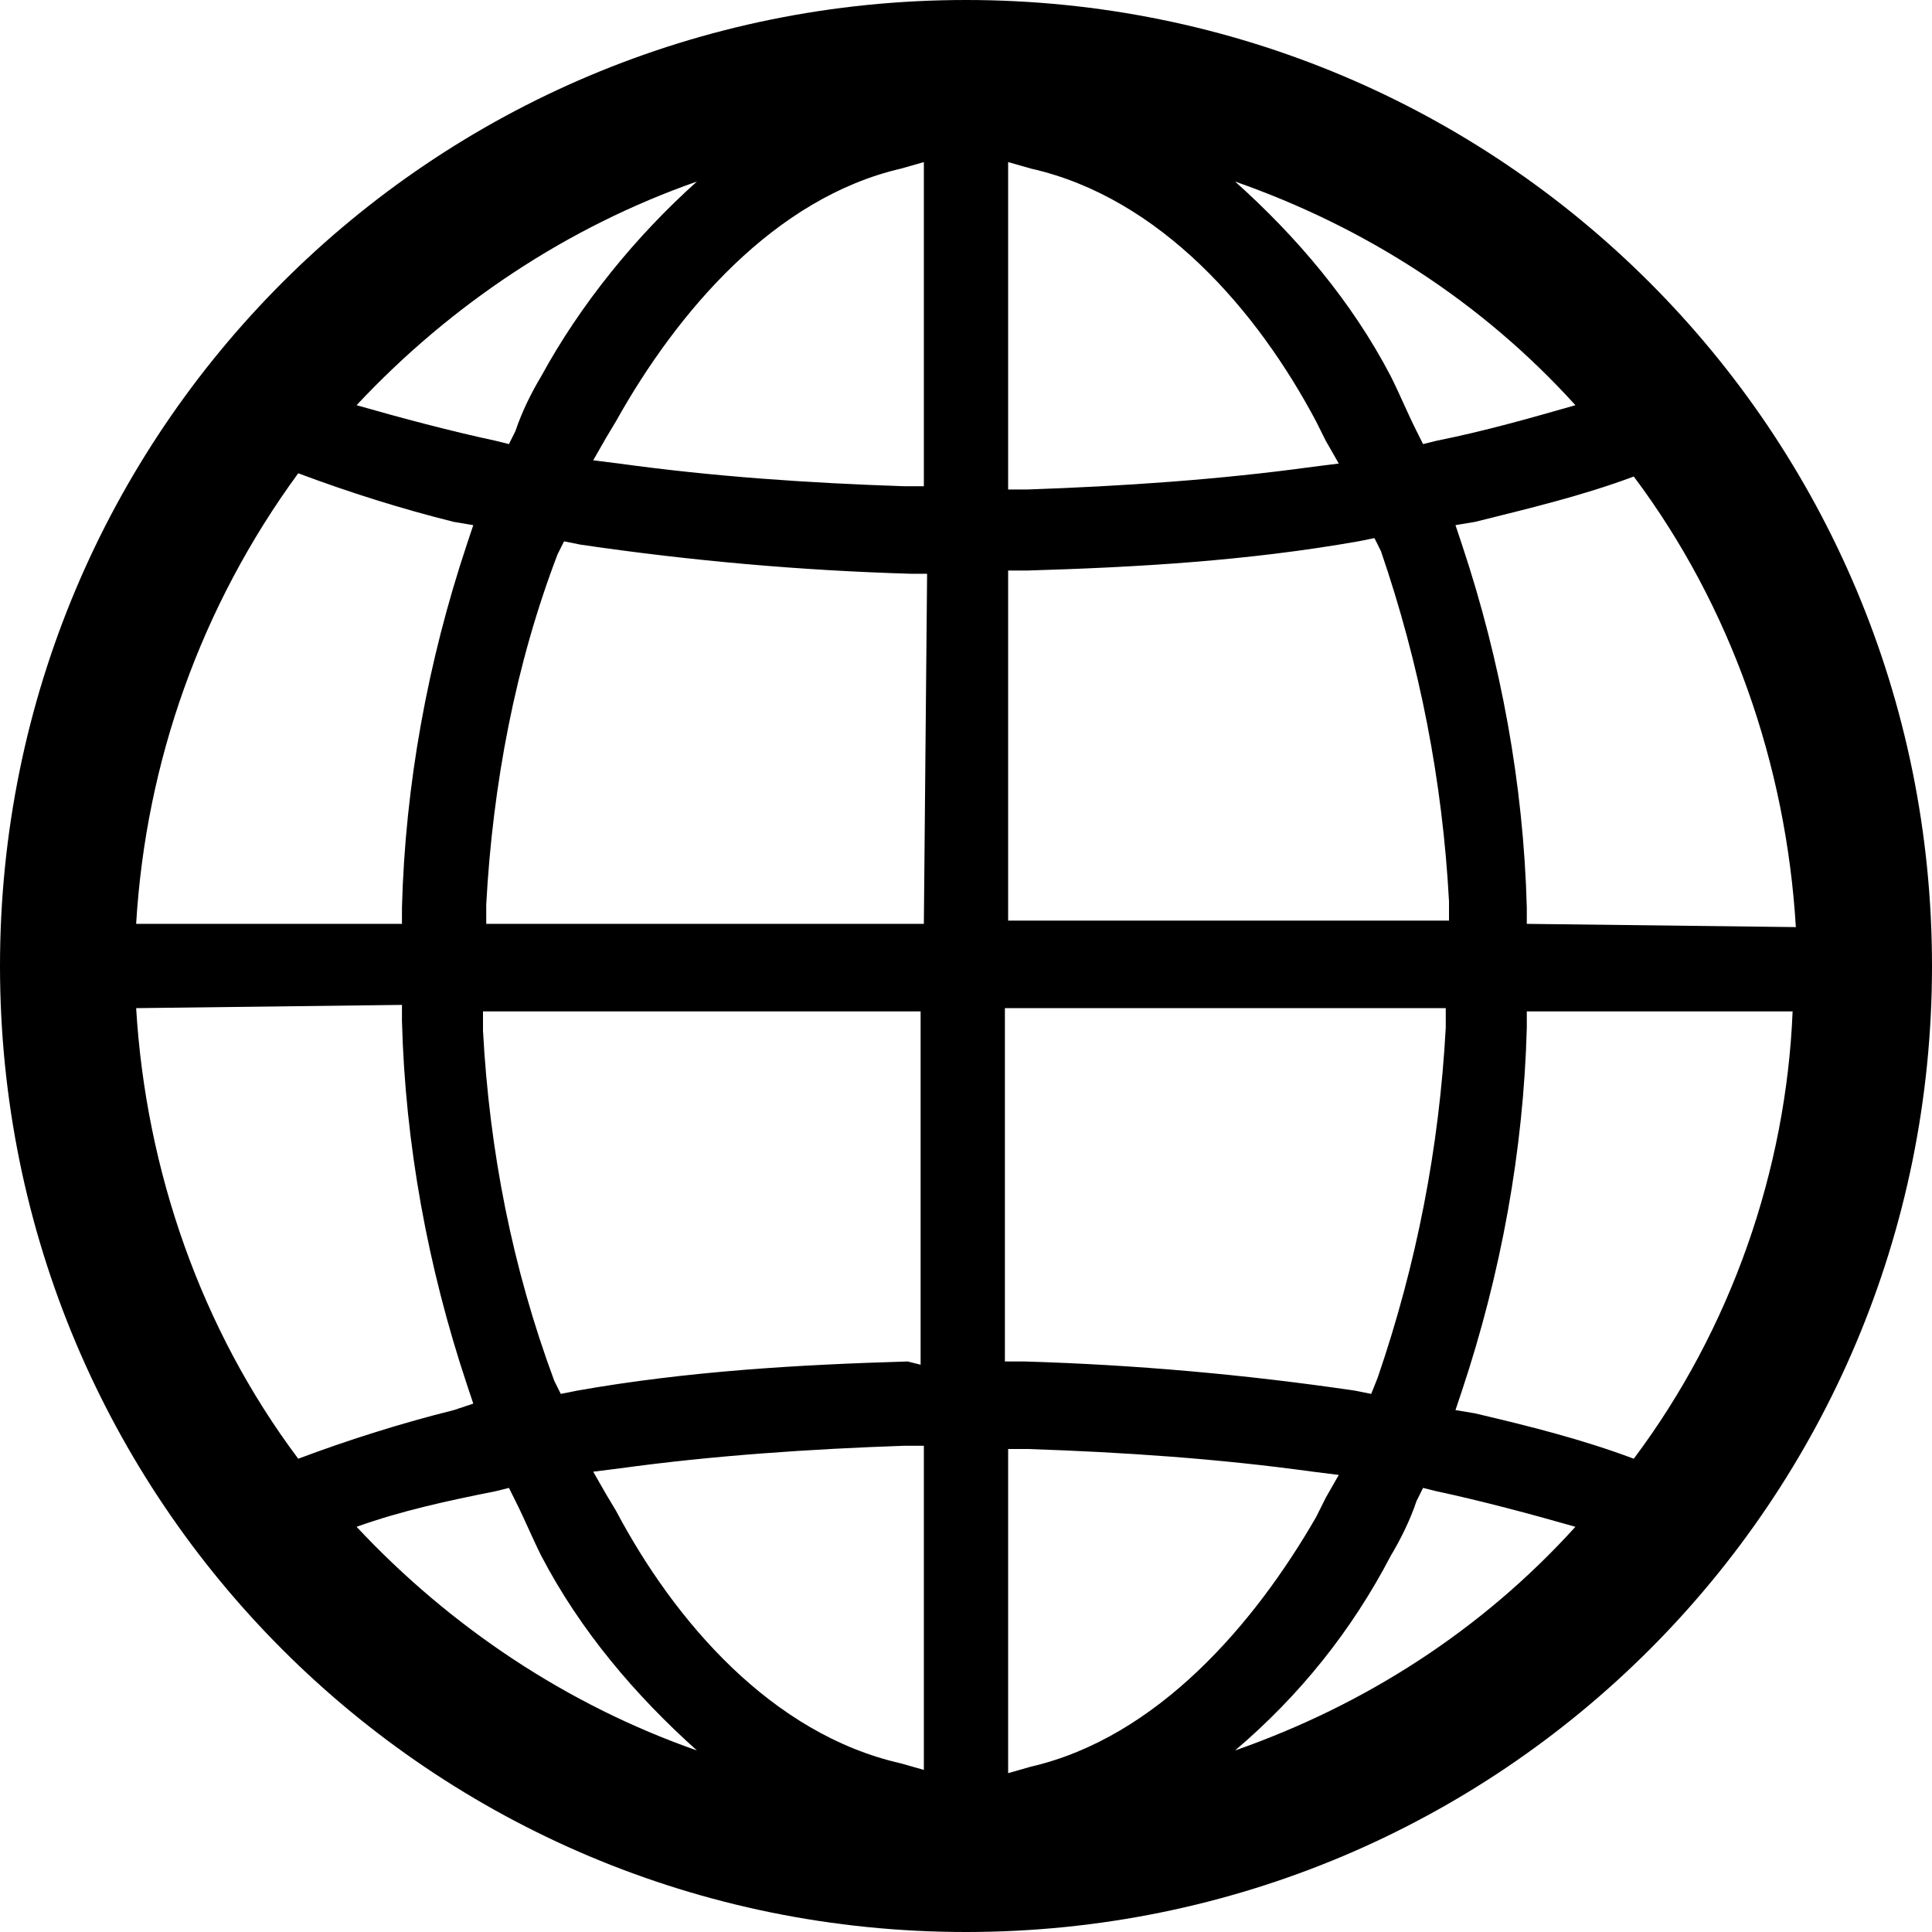 <svg viewBox="0 0 59.6 59.6">
    <path d="M29.8 0C13.3 0 0 13.3 0 29.8s13.3 29.8 29.8 29.8 29.8-13.3 29.8-29.8S46.3 0 29.8 0zm-8.3 5.6c-1.9 1.7-3.6 3.8-4.8 6-.3.5-.6 1.1-.8 1.7l-.2.4-.4-.1c-1.4-.3-2.9-.7-4.3-1.1 2.9-3.1 6.5-5.5 10.5-6.9zM4.2 28.5c.3-5 2-9.8 5-13.9 1.6.6 3.2 1.1 4.8 1.5l.6.1-.2.6c-1.2 3.6-1.9 7.4-2 11.2v.5H4.2zm0 2.6l8.2-.1v.5c.1 3.8.8 7.6 2 11.2l.2.6-.6.2c-1.6.4-3.2.9-4.8 1.5-3-4-4.7-8.9-5-13.9zm6.8 16c1.4-.5 2.8-.8 4.3-1.1l.4-.1.2.4c.3.6.5 1.1.8 1.7 1.2 2.3 2.9 4.3 4.8 6-4-1.4-7.6-3.8-10.5-6.9zm17.5 7.5l-.7-.2c-4-.9-7-4.4-8.8-7.8l-.3-.5-.4-.7.8-.1c2.9-.4 5.9-.6 8.8-.7h.6v10zM28 42c-3.4.1-6.8.3-10.2.9l-.5.1-.2-.4c-1.3-3.5-2-7.1-2.2-10.8v-.6h13.5v10.9L28 42zm.5-13.5H15v-.6c.2-3.7.9-7.4 2.2-10.8l.2-.4.5.1c3.4.5 6.8.8 10.2.9h.5l-.1 10.8zm0-13.5h-.6c-3-.1-5.9-.3-8.8-.7l-.8-.1.4-.7.3-.5c1.9-3.4 4.9-6.9 8.8-7.8l.7-.2v10zm20.1-2.5c-1.4.4-2.8.8-4.3 1.1l-.4.1-.2-.4c-.3-.6-.5-1.1-.8-1.7-1.2-2.3-2.9-4.3-4.8-6 4 1.4 7.6 3.7 10.5 6.9zM31.1 5l.7.2c4 .9 7 4.4 8.8 7.8l.3.6.4.7-.8.1c-2.9.4-5.9.6-8.8.7h-.6V5zm0 12.6h.6c3.4-.1 6.8-.3 10.2-.9l.5-.1.2.4c1.2 3.5 1.9 7.1 2.1 10.8v.6H31.1V17.6zm0 13.5h13.5v.6c-.2 3.7-.9 7.3-2.1 10.8l-.2.5-.5-.1c-3.4-.5-6.8-.8-10.2-.9H31V31.1h.1zm.7 23.4l-.7.2v-10h.6c3 .1 5.9.3 8.8.7l.8.1-.4.7-.3.6c-1.9 3.3-4.9 6.8-8.8 7.7zm6.3-.5c2-1.7 3.6-3.7 4.8-6 .3-.5.6-1.1.8-1.7l.2-.4.4.1c1.4.3 2.9.7 4.3 1.1-2.9 3.2-6.5 5.5-10.5 6.9zm12.3-9c-1.6-.6-3.2-1-4.9-1.4l-.6-.1.2-.6c1.2-3.6 1.9-7.4 2-11.2v-.5h8.2c-.2 4.9-1.9 9.8-4.9 13.8zm-3.3-16.5V28c-.1-3.8-.8-7.6-2-11.2l-.2-.6.6-.1c1.6-.4 3.3-.8 4.9-1.4 3 4 4.7 8.9 5 13.9l-8.3-.1z"/>
</svg>
